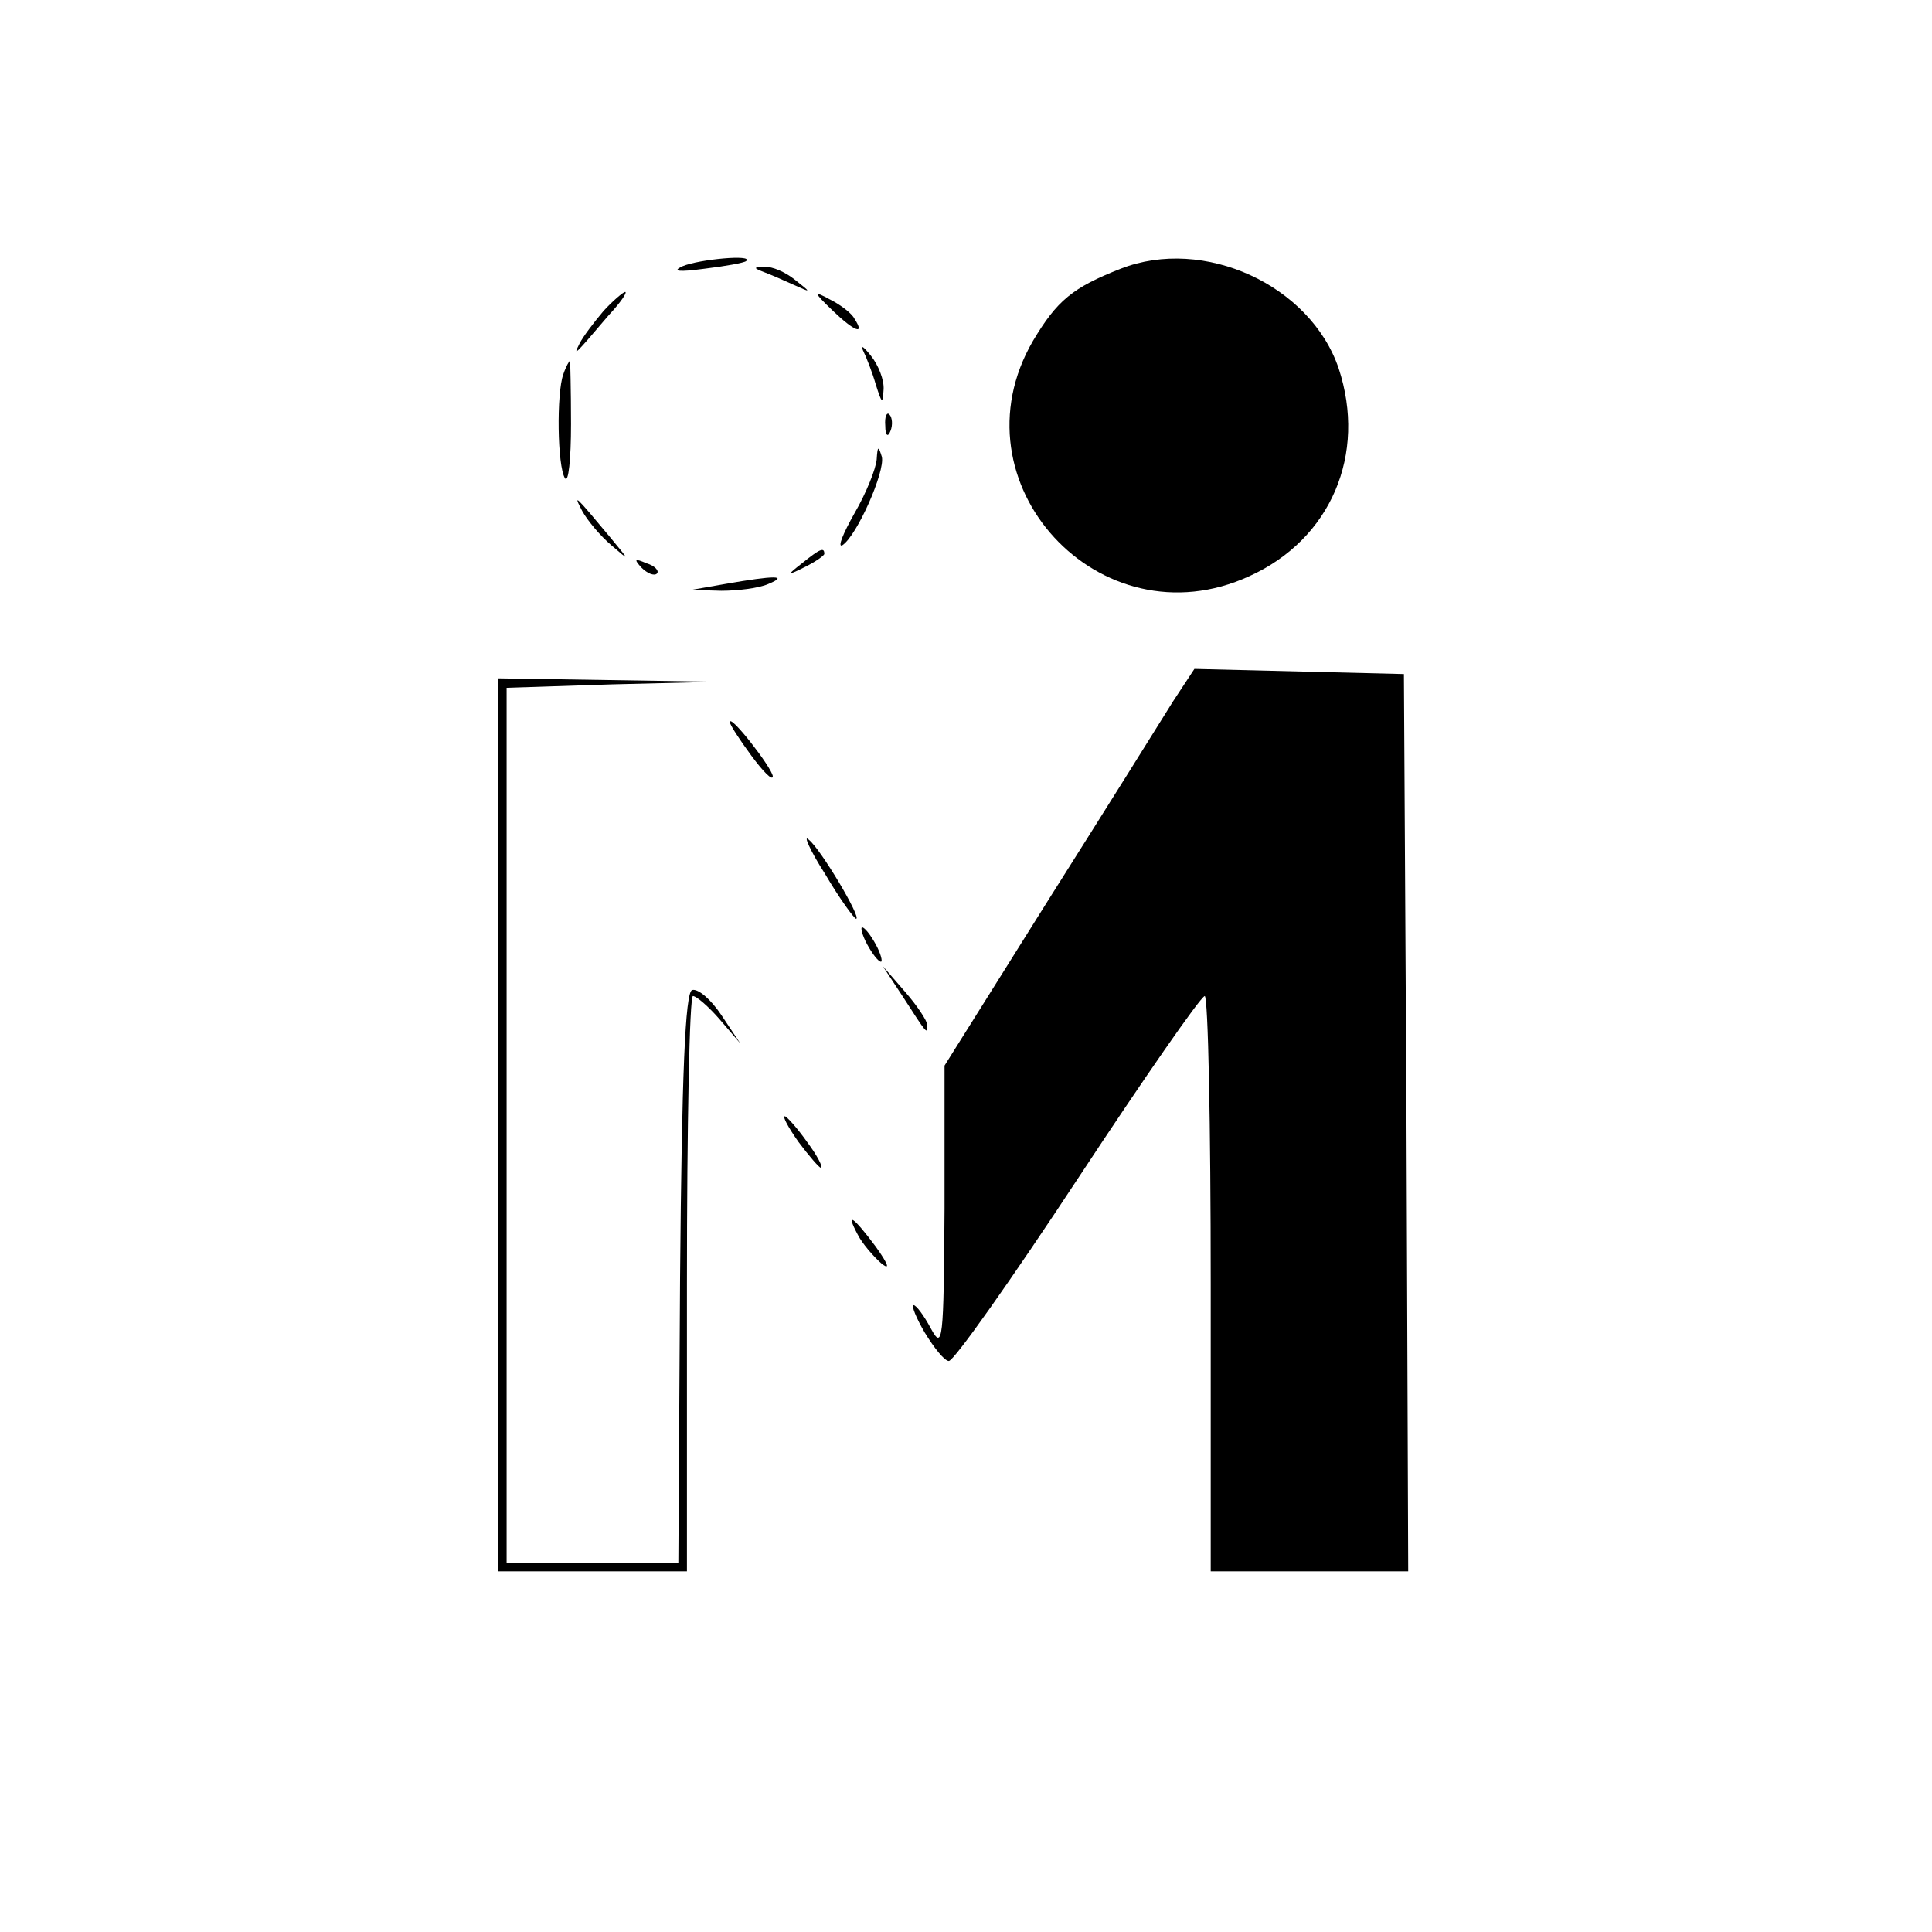 <?xml version="1.0" standalone="no"?>
<!DOCTYPE svg PUBLIC "-//W3C//DTD SVG 20010904//EN"
 "http://www.w3.org/TR/2001/REC-SVG-20010904/DTD/svg10.dtd">
<svg version="1.0" xmlns="http://www.w3.org/2000/svg"
 width="225pt" height="225pt" viewBox="0 0 225 225"
 preserveAspectRatio="xMidYMid meet">

<g transform="translate(0,225) scale(0.1,-0.1)"
fill="#000000" stroke="none">
<path d="M795 1940 c-13 -6 -5 -7 25 -3 25 3 47 7 49 9 9 8 -55 2 -74 -6z"/>
<path d="M1305 1937 c-56 -22 -74 -37 -102 -84 -96 -165 78 -354 252 -274 95
43 137 142 104 242 -33 97 -157 154 -254 116z"/>
<path d="M890 1933 c8 -3 24 -10 35 -15 20 -9 20 -9 1 6 -11 9 -27 16 -35 15
-14 0 -14 -1 -1 -6z"/>
<path d="M703 1888 c-11 -13 -24 -30 -28 -38 -8 -16 -6 -14 34 33 14 15 22 27
19 27 -2 0 -14 -10 -25 -22z"/>
<path d="M970 1888 c25 -24 38 -29 25 -9 -3 6 -16 16 -28 22 -20 11 -20 9 3
-13z"/>
<path d="M1005 1842 c4 -8 11 -26 15 -40 7 -22 8 -23 9 -6 1 11 -6 29 -15 40
-8 10 -12 13 -9 6z"/>
<path d="M656 1814 c-8 -22 -7 -107 2 -121 4 -6 7 22 7 63 0 41 -1 74 -1 74
-1 0 -5 -7 -8 -16z"/>
<path d="M1031 1754 c0 -11 3 -14 6 -6 3 7 2 16 -1 19 -3 4 -6 -2 -5 -13z"/>
<path d="M1021 1715 c-1 -11 -12 -39 -26 -63 -13 -23 -20 -40 -14 -37 17 11
50 86 46 103 -4 13 -5 13 -6 -3z"/>
<path d="M678 1655 c6 -11 21 -29 34 -40 22 -19 22 -19 -2 10 -40 48 -43 51
-32 30z"/>
<path d="M934 1594 c-18 -14 -18 -15 4 -4 12 6 22 13 22 15 0 8 -5 6 -26 -11z"/>
<path d="M747 1589 c7 -7 15 -10 18 -7 3 3 -2 9 -12 12 -14 6 -15 5 -6 -5z"/>
<path d="M845 1570 l-40 -7 35 -1 c19 0 44 3 55 8 24 10 7 10 -50 0z"/>
<path d="M1366 1433 c-13 -21 -78 -125 -145 -231 l-121 -193 0 -167 c-1 -154
-2 -165 -16 -139 -8 15 -17 27 -20 27 -3 0 3 -15 13 -32 11 -18 23 -33 28 -33
6 0 73 95 150 212 77 117 143 212 148 213 4 0 7 -151 7 -335 l0 -335 115 0
115 0 -2 523 -3 522 -122 3 -122 3 -25 -38z"/>
<path d="M580 940 l0 -520 110 0 110 0 0 335 c0 184 3 335 7 335 4 0 18 -12
31 -27 l24 -28 -22 33 c-12 18 -27 31 -34 29 -8 -3 -12 -97 -14 -335 l-2 -332
-100 0 -100 0 0 510 0 509 123 4 122 3 -127 2 -128 2 0 -520z"/>
<path d="M850 1409 c0 -3 11 -20 25 -39 14 -19 25 -30 25 -24 -1 10 -50 73
-50 63z"/>
<path d="M961 1232 c17 -29 34 -52 36 -52 7 0 -41 81 -55 92 -7 7 1 -12 19
-40z"/>
<path d="M1010 1150 c6 -11 13 -20 16 -20 2 0 0 9 -6 20 -6 11 -13 20 -16 20
-2 0 0 -9 6 -20z"/>
<path d="M1051 1090 c29 -45 29 -45 29 -34 0 5 -12 23 -26 39 l-26 30 23 -35z"/>
<path d="M930 920 c12 -16 24 -30 26 -30 3 0 -4 14 -16 30 -12 17 -24 30 -26
30 -3 0 4 -13 16 -30z"/>
<path d="M999 812 c5 -10 18 -25 27 -33 11 -9 9 -2 -6 19 -26 35 -36 42 -21
14z"/>
</g>
</svg>
